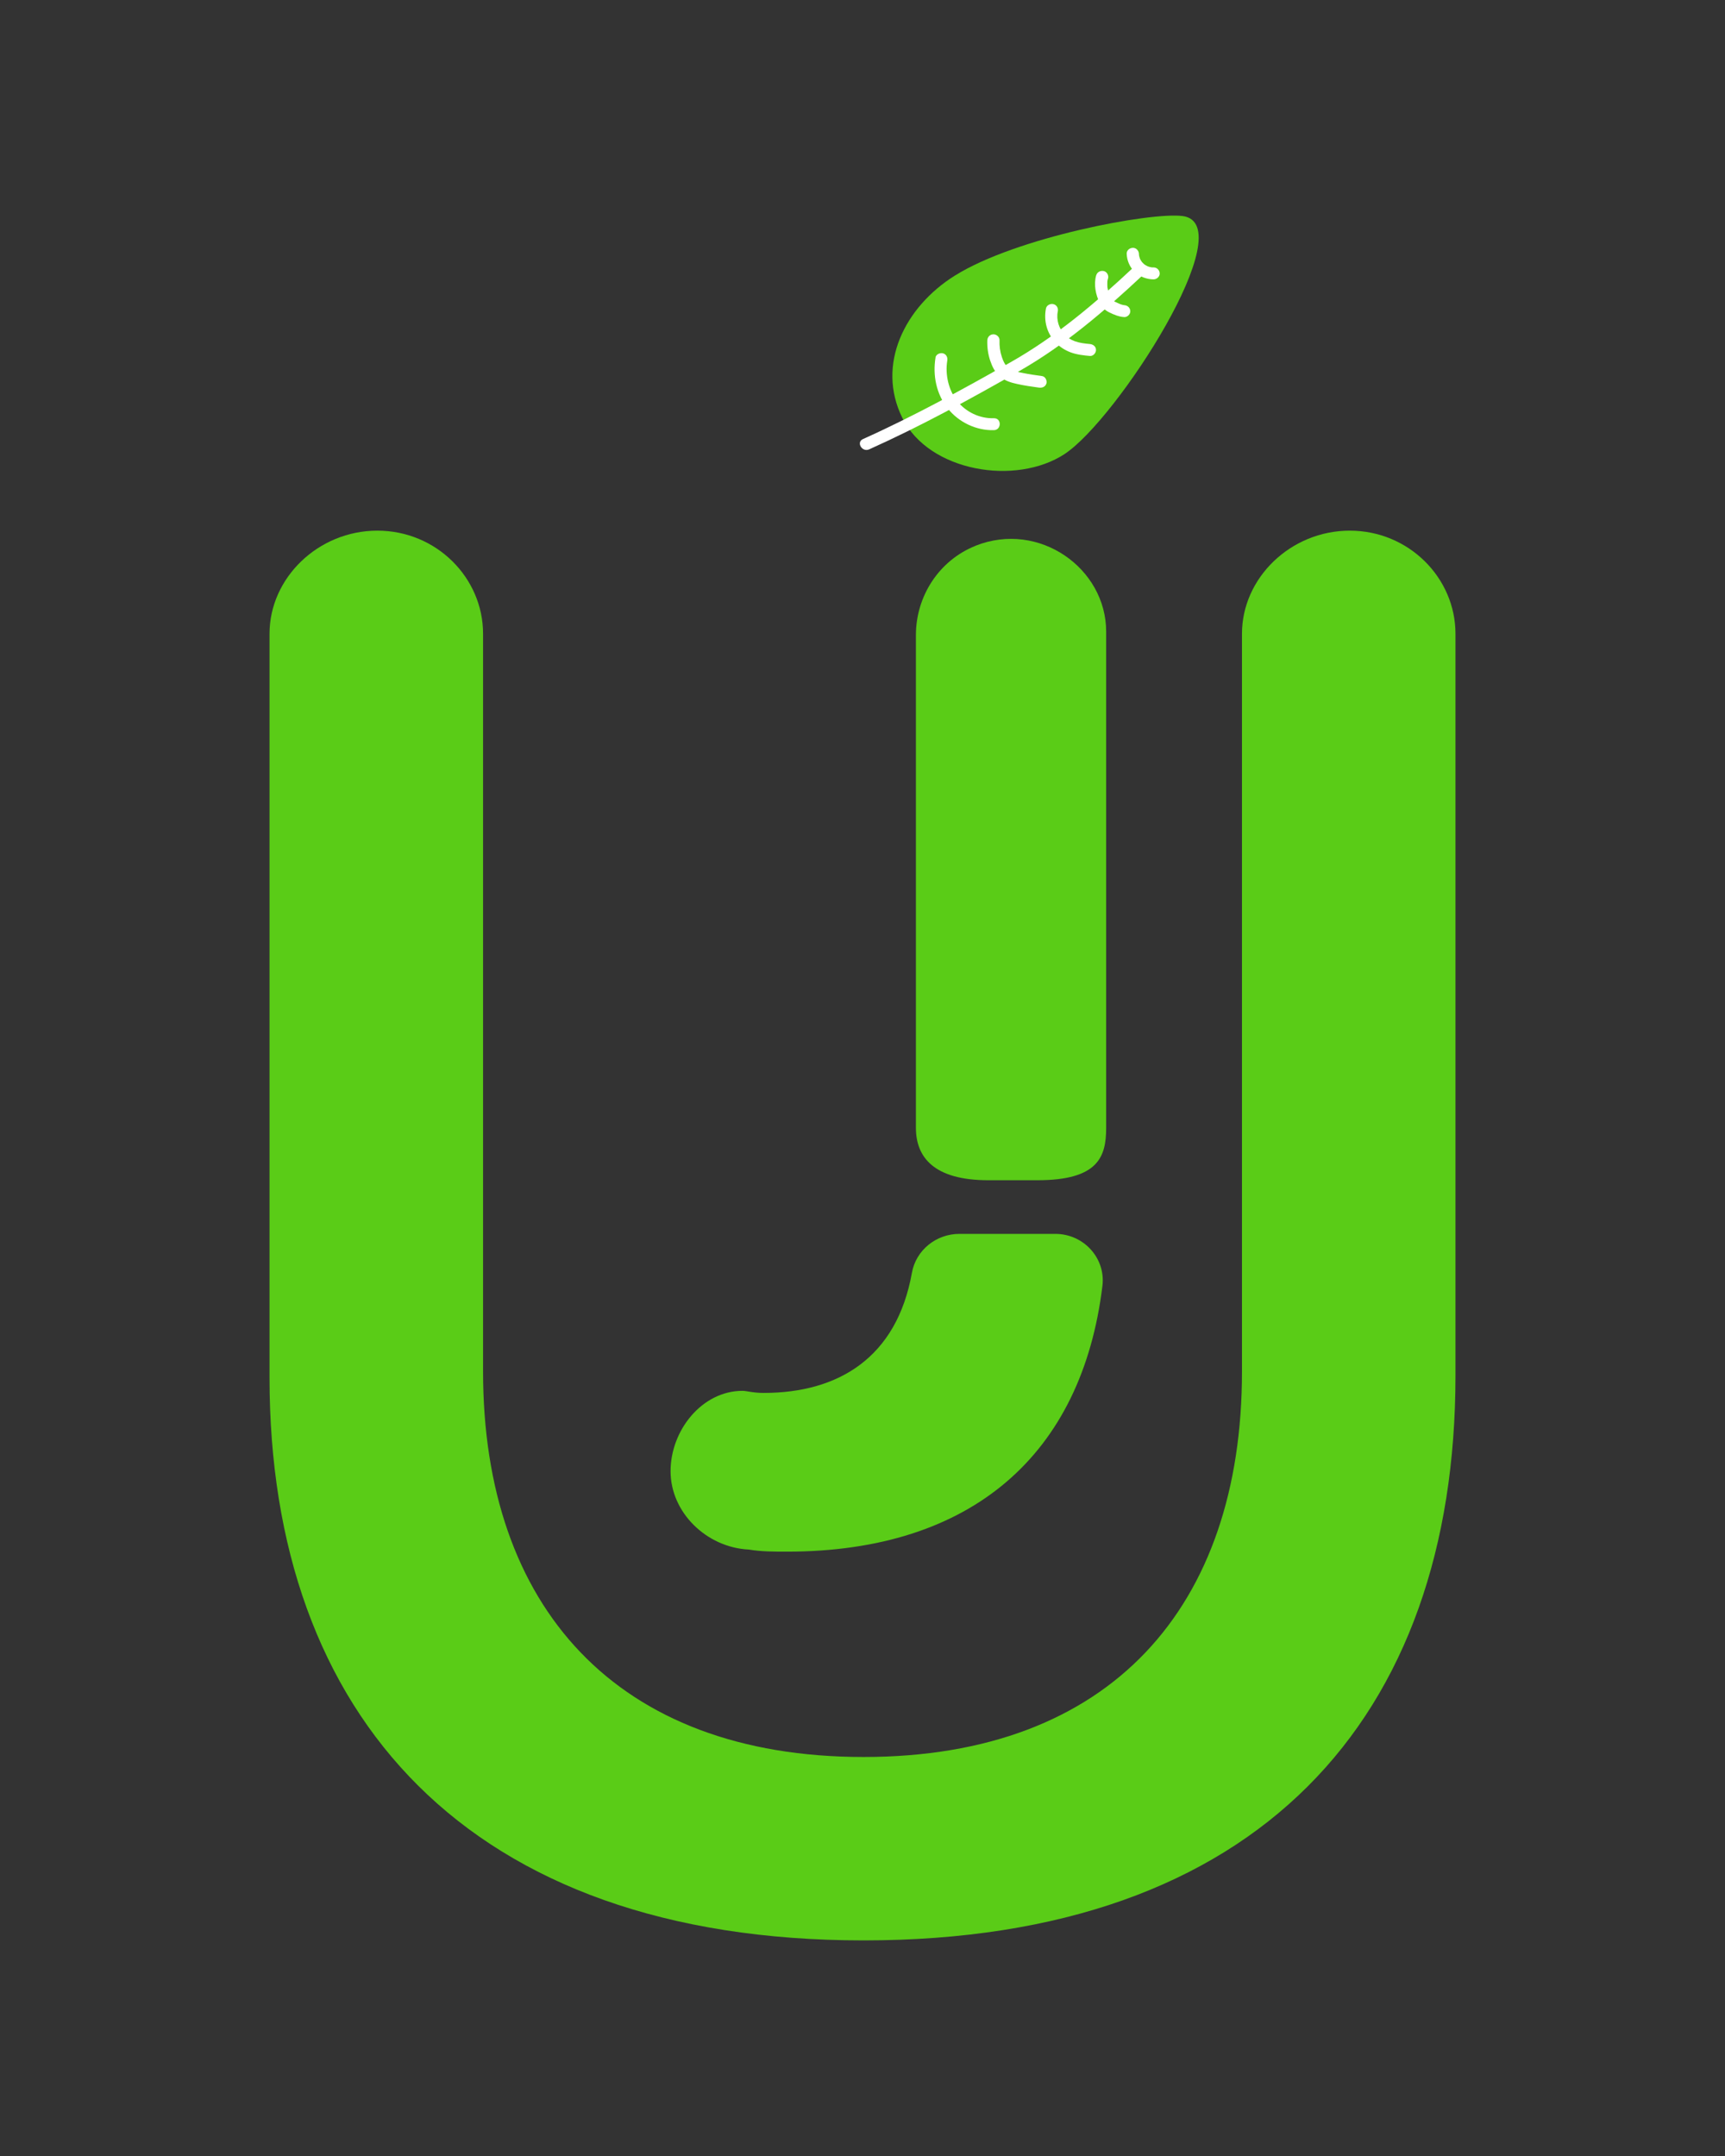 <svg width="80" height="100" viewBox="0 0 80 100" fill="none" xmlns="http://www.w3.org/2000/svg">
<rect x="0" y="0" width="80" height="100" fill="#333333" stroke="none"/>
<g clip-path="url(#clip0_56_2)">
<path d="M12.5 29.393C12.5 26.811 14.754 24.613 17.501 24.613C20.249 24.613 22.403 26.811 22.403 29.393V63.617C22.403 74.515 28.578 81.493 40.05 81.493C51.521 81.493 57.599 74.515 57.599 63.617V29.393C57.599 26.811 59.853 24.613 62.598 24.613C65.342 24.613 67.5 26.811 67.5 29.393V63.808C67.5 79.677 58.382 90 40.05 90C21.717 90 12.5 79.58 12.5 63.902V29.39V29.393Z" fill="#5ACC17"/>
<path d="M44.495 57.23C43.409 57.23 42.479 57.991 42.292 59.033C41.586 62.989 38.862 64.607 35.414 64.607C34.924 64.607 34.629 64.51 34.433 64.51C32.57 64.51 31.099 66.326 31.099 68.239C31.099 70.153 32.766 71.775 34.725 71.872C35.312 71.969 35.902 71.969 36.489 71.969C45.113 71.969 50.18 67.421 51.127 59.641C51.283 58.361 50.262 57.23 48.941 57.23H44.489H44.495Z" fill="#5ACC17"/>
<path d="M45.244 25.315C43.54 25.993 42.477 27.663 42.477 29.457V52.309C42.477 53.653 43.285 54.742 45.836 54.742H48.104C50.94 54.742 51.3 53.653 51.3 52.309V29.296C51.3 26.358 48.19 24.143 45.244 25.312V25.315Z" fill="#5ACC17"/>
<path d="M49.377 21.055C51.787 19.474 57.651 10.397 54.849 10.021C53.383 9.825 47.123 11 44.271 12.791C41.966 14.237 40.619 16.911 41.853 19.393C43.086 21.876 47.106 22.548 49.38 21.055H49.377Z" fill="#5ACC17"/>
<path d="M52.581 12.388C50.809 14.049 48.995 15.595 46.86 16.806C44.725 18.017 42.369 19.311 40.024 20.364C39.692 20.513 39.982 20.989 40.31 20.842C42.692 19.772 44.997 18.512 47.26 17.218C49.389 16.001 51.206 14.439 52.981 12.778C53.245 12.532 52.842 12.139 52.581 12.388Z" fill="white"/>
<path d="M43.387 16.582C43.251 17.411 43.421 18.274 43.954 18.946C44.458 19.579 45.264 19.974 46.092 19.952C46.454 19.941 46.457 19.388 46.092 19.399C45.434 19.418 44.804 19.114 44.399 18.611C43.993 18.108 43.826 17.378 43.931 16.728C43.957 16.582 43.891 16.43 43.733 16.388C43.596 16.352 43.409 16.433 43.384 16.582H43.387Z" fill="white"/>
<path d="M45.788 15.786C45.777 16.095 45.819 16.413 45.916 16.709C46.009 16.988 46.142 17.279 46.381 17.472C46.619 17.666 46.885 17.748 47.169 17.809C47.503 17.884 47.841 17.931 48.181 17.978C48.331 18 48.484 17.942 48.53 17.784C48.566 17.654 48.484 17.466 48.331 17.444C48.033 17.403 47.739 17.361 47.444 17.301C47.211 17.254 46.968 17.209 46.778 17.074C46.624 16.963 46.525 16.748 46.463 16.56C46.378 16.305 46.344 16.048 46.355 15.783C46.361 15.633 46.222 15.506 46.072 15.506C45.913 15.506 45.794 15.633 45.788 15.783V15.786Z" fill="white"/>
<path d="M48.51 14.298C48.394 14.873 48.55 15.468 48.964 15.896C49.154 16.095 49.389 16.242 49.647 16.341C49.933 16.449 50.242 16.482 50.546 16.51C50.699 16.524 50.829 16.372 50.829 16.233C50.829 16.073 50.699 15.971 50.546 15.957C50.307 15.935 50.081 15.91 49.845 15.827C49.672 15.766 49.516 15.661 49.383 15.528C49.108 15.252 48.978 14.826 49.057 14.447C49.088 14.301 49.015 14.149 48.859 14.107C48.72 14.069 48.541 14.154 48.51 14.301V14.298Z" fill="white"/>
<path d="M50.838 12.767C50.716 13.195 50.812 13.662 51.002 14.058C51.099 14.254 51.257 14.398 51.456 14.495C51.674 14.6 51.889 14.691 52.136 14.707C52.284 14.718 52.425 14.572 52.42 14.431C52.411 14.273 52.295 14.165 52.136 14.154C52.119 14.154 52.094 14.149 52.125 14.154C52.102 14.152 52.077 14.146 52.054 14.138C52.011 14.127 51.969 14.113 51.929 14.096C51.918 14.094 51.887 14.08 51.915 14.091C51.898 14.082 51.878 14.074 51.861 14.066C51.821 14.049 51.785 14.03 51.745 14.013C51.705 13.997 51.671 13.977 51.637 13.955C51.623 13.947 51.603 13.933 51.629 13.953C51.612 13.939 51.595 13.925 51.58 13.908C51.578 13.906 51.544 13.867 51.561 13.889C51.58 13.917 51.544 13.861 51.538 13.856C51.529 13.842 51.521 13.825 51.512 13.812C51.51 13.806 51.478 13.745 51.492 13.776C51.504 13.8 51.484 13.754 51.481 13.751C51.475 13.734 51.47 13.718 51.461 13.701C51.447 13.659 51.433 13.621 51.419 13.579C51.393 13.496 51.373 13.414 51.359 13.328C51.359 13.314 51.354 13.286 51.359 13.317C51.359 13.292 51.354 13.27 51.354 13.245C51.354 13.206 51.351 13.17 51.354 13.132C51.354 13.107 51.354 13.085 51.356 13.062C51.356 13.046 51.359 13.021 51.356 13.051C51.362 13.004 51.373 12.957 51.388 12.913C51.427 12.775 51.339 12.606 51.189 12.573C51.039 12.54 50.883 12.617 50.84 12.767H50.838Z" fill="white"/>
<path d="M52.252 11.771C52.264 12.084 52.391 12.388 52.621 12.609C52.851 12.83 53.174 12.957 53.5 12.957C53.647 12.957 53.789 12.83 53.783 12.681C53.778 12.531 53.659 12.404 53.5 12.404C53.457 12.404 53.415 12.404 53.372 12.396L53.449 12.407C53.398 12.402 53.35 12.39 53.301 12.377C53.279 12.371 53.256 12.363 53.233 12.355C53.228 12.355 53.177 12.332 53.222 12.352C53.267 12.371 53.222 12.352 53.214 12.346C53.168 12.324 53.126 12.299 53.083 12.272C53.066 12.261 53.038 12.233 53.097 12.283C53.089 12.277 53.08 12.269 53.072 12.263C53.052 12.247 53.032 12.23 53.015 12.211C52.998 12.194 52.984 12.178 52.967 12.161C52.958 12.153 52.947 12.142 52.941 12.131C52.944 12.136 52.978 12.18 52.958 12.15C52.93 12.111 52.904 12.07 52.882 12.028C52.876 12.017 52.87 12.006 52.865 11.995C52.842 11.954 52.885 12.045 52.873 12.012C52.865 11.99 52.856 11.97 52.851 11.948C52.836 11.901 52.825 11.851 52.817 11.802L52.828 11.876C52.822 11.84 52.819 11.807 52.819 11.771C52.814 11.627 52.692 11.489 52.536 11.495C52.38 11.5 52.247 11.616 52.252 11.771Z" fill="white"/>
<path d="M53.783 11.332C54.149 11.332 54.149 10.779 53.783 10.779C53.417 10.779 53.417 11.332 53.783 11.332Z" fill="#5ACC17"/>
</g>
<defs>
<clipPath id="clip0_56_2">
<rect width="55" height="80" fill="white" transform="translate(12.5 10)"/>
</clipPath>
</defs>
</svg>
